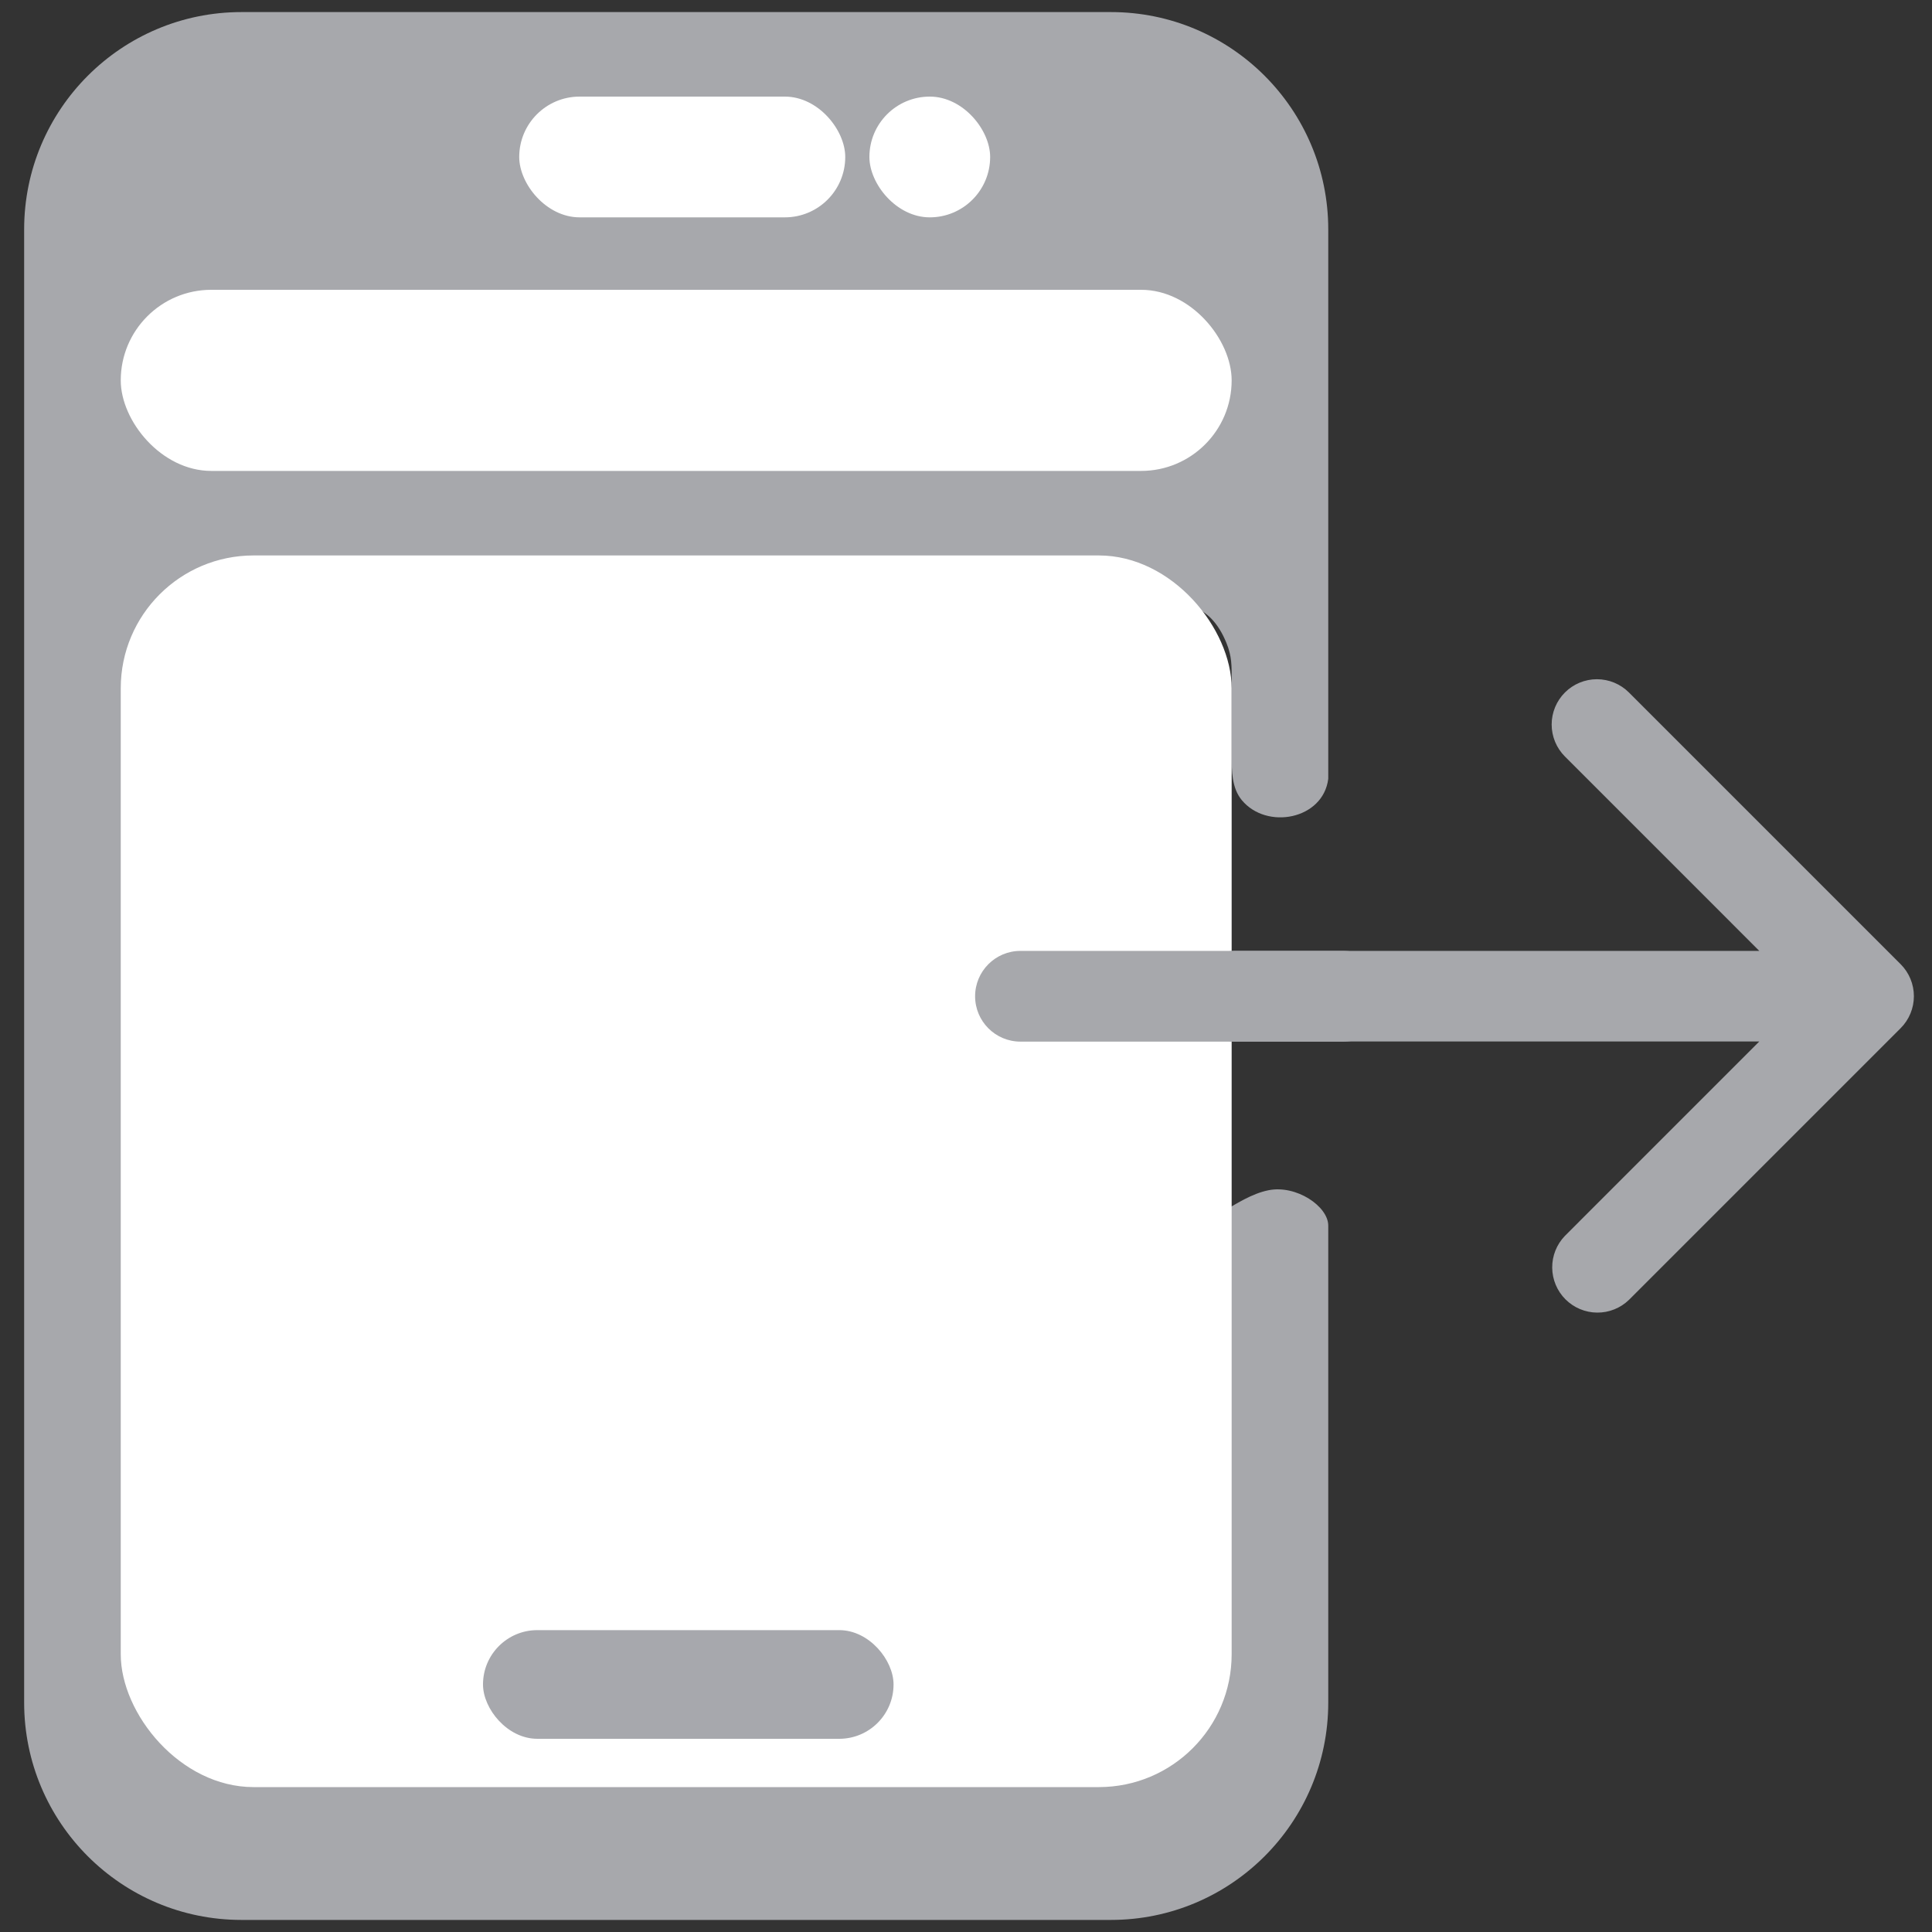 <svg width="160" height="160" viewBox="0 0 160 160" fill="none" xmlns="http://www.w3.org/2000/svg">
<rect x="0" y="0" width="160" height="160" fill="#333333" stroke="none"/>
<path d="M92 1H20C10.059 1 2 9.059 2 19V141C2 150.941 10.059 159 20 159H92C101.941 159 110 150.941 110 141V101.5C110 99.906 107.356 98.108 105.052 98.571C102.281 99.128 99.968 101.903 97.146 101.769C93.985 101.618 91.5 99.012 91.5 95.848V58.761C91.5 51.588 98.859 46.596 101.565 53.239C102.028 54.377 102 55.123 102 56.352V62.524C102 63.837 102.004 65.257 102.843 66.267C104.908 68.754 109.579 67.867 110 64.5V19C110 9.059 101.941 1 92 1Z" fill="#A7A8AC"/>
<rect x="10" y="24" width="92" height="15" rx="7.5" fill="white"/>
<rect x="43" y="8" width="27" height="10" rx="5" fill="white"/>
<rect x="72" y="8" width="10" height="10" rx="5" fill="white"/>
<rect x="10" y="46" width="92" height="102" rx="11" fill="white"/>
<rect x="40" y="135" width="34" height="9" rx="4.5" fill="#A7A8AD"/>
<path fill-rule="evenodd" clip-rule="evenodd" d="M129.6 57.349C130.303 56.646 131.256 56.251 132.251 56.251C133.245 56.251 134.199 56.646 134.902 57.349L157.402 79.849C158.105 80.552 158.5 81.506 158.5 82.5C158.5 83.495 158.105 84.448 157.402 85.151L134.902 107.651C134.195 108.335 133.248 108.713 132.264 108.704C131.281 108.695 130.341 108.301 129.645 107.606C128.95 106.91 128.556 105.97 128.547 104.987C128.538 104.003 128.916 103.056 129.6 102.349L145.698 86.25L102.251 86.25C101.256 86.25 100.302 85.855 99.599 85.152C98.896 84.449 98.501 83.495 98.501 82.5C98.501 81.506 98.896 80.552 99.599 79.849C100.302 79.145 101.256 78.75 102.251 78.75L145.698 78.75L129.6 62.651C128.897 61.948 128.502 60.995 128.502 60C128.502 59.006 128.897 58.052 129.6 57.349Z" fill="#A7A8AC"/>
<path d="M80.754 82.506C80.754 80.431 82.436 78.749 84.511 78.749H111.242C113.317 78.749 114.999 80.431 114.999 82.506V82.506C114.999 84.581 113.317 86.263 111.242 86.263H84.511C82.436 86.263 80.754 84.581 80.754 82.506V82.506Z" fill="#A7A8AC"/>
</svg>

